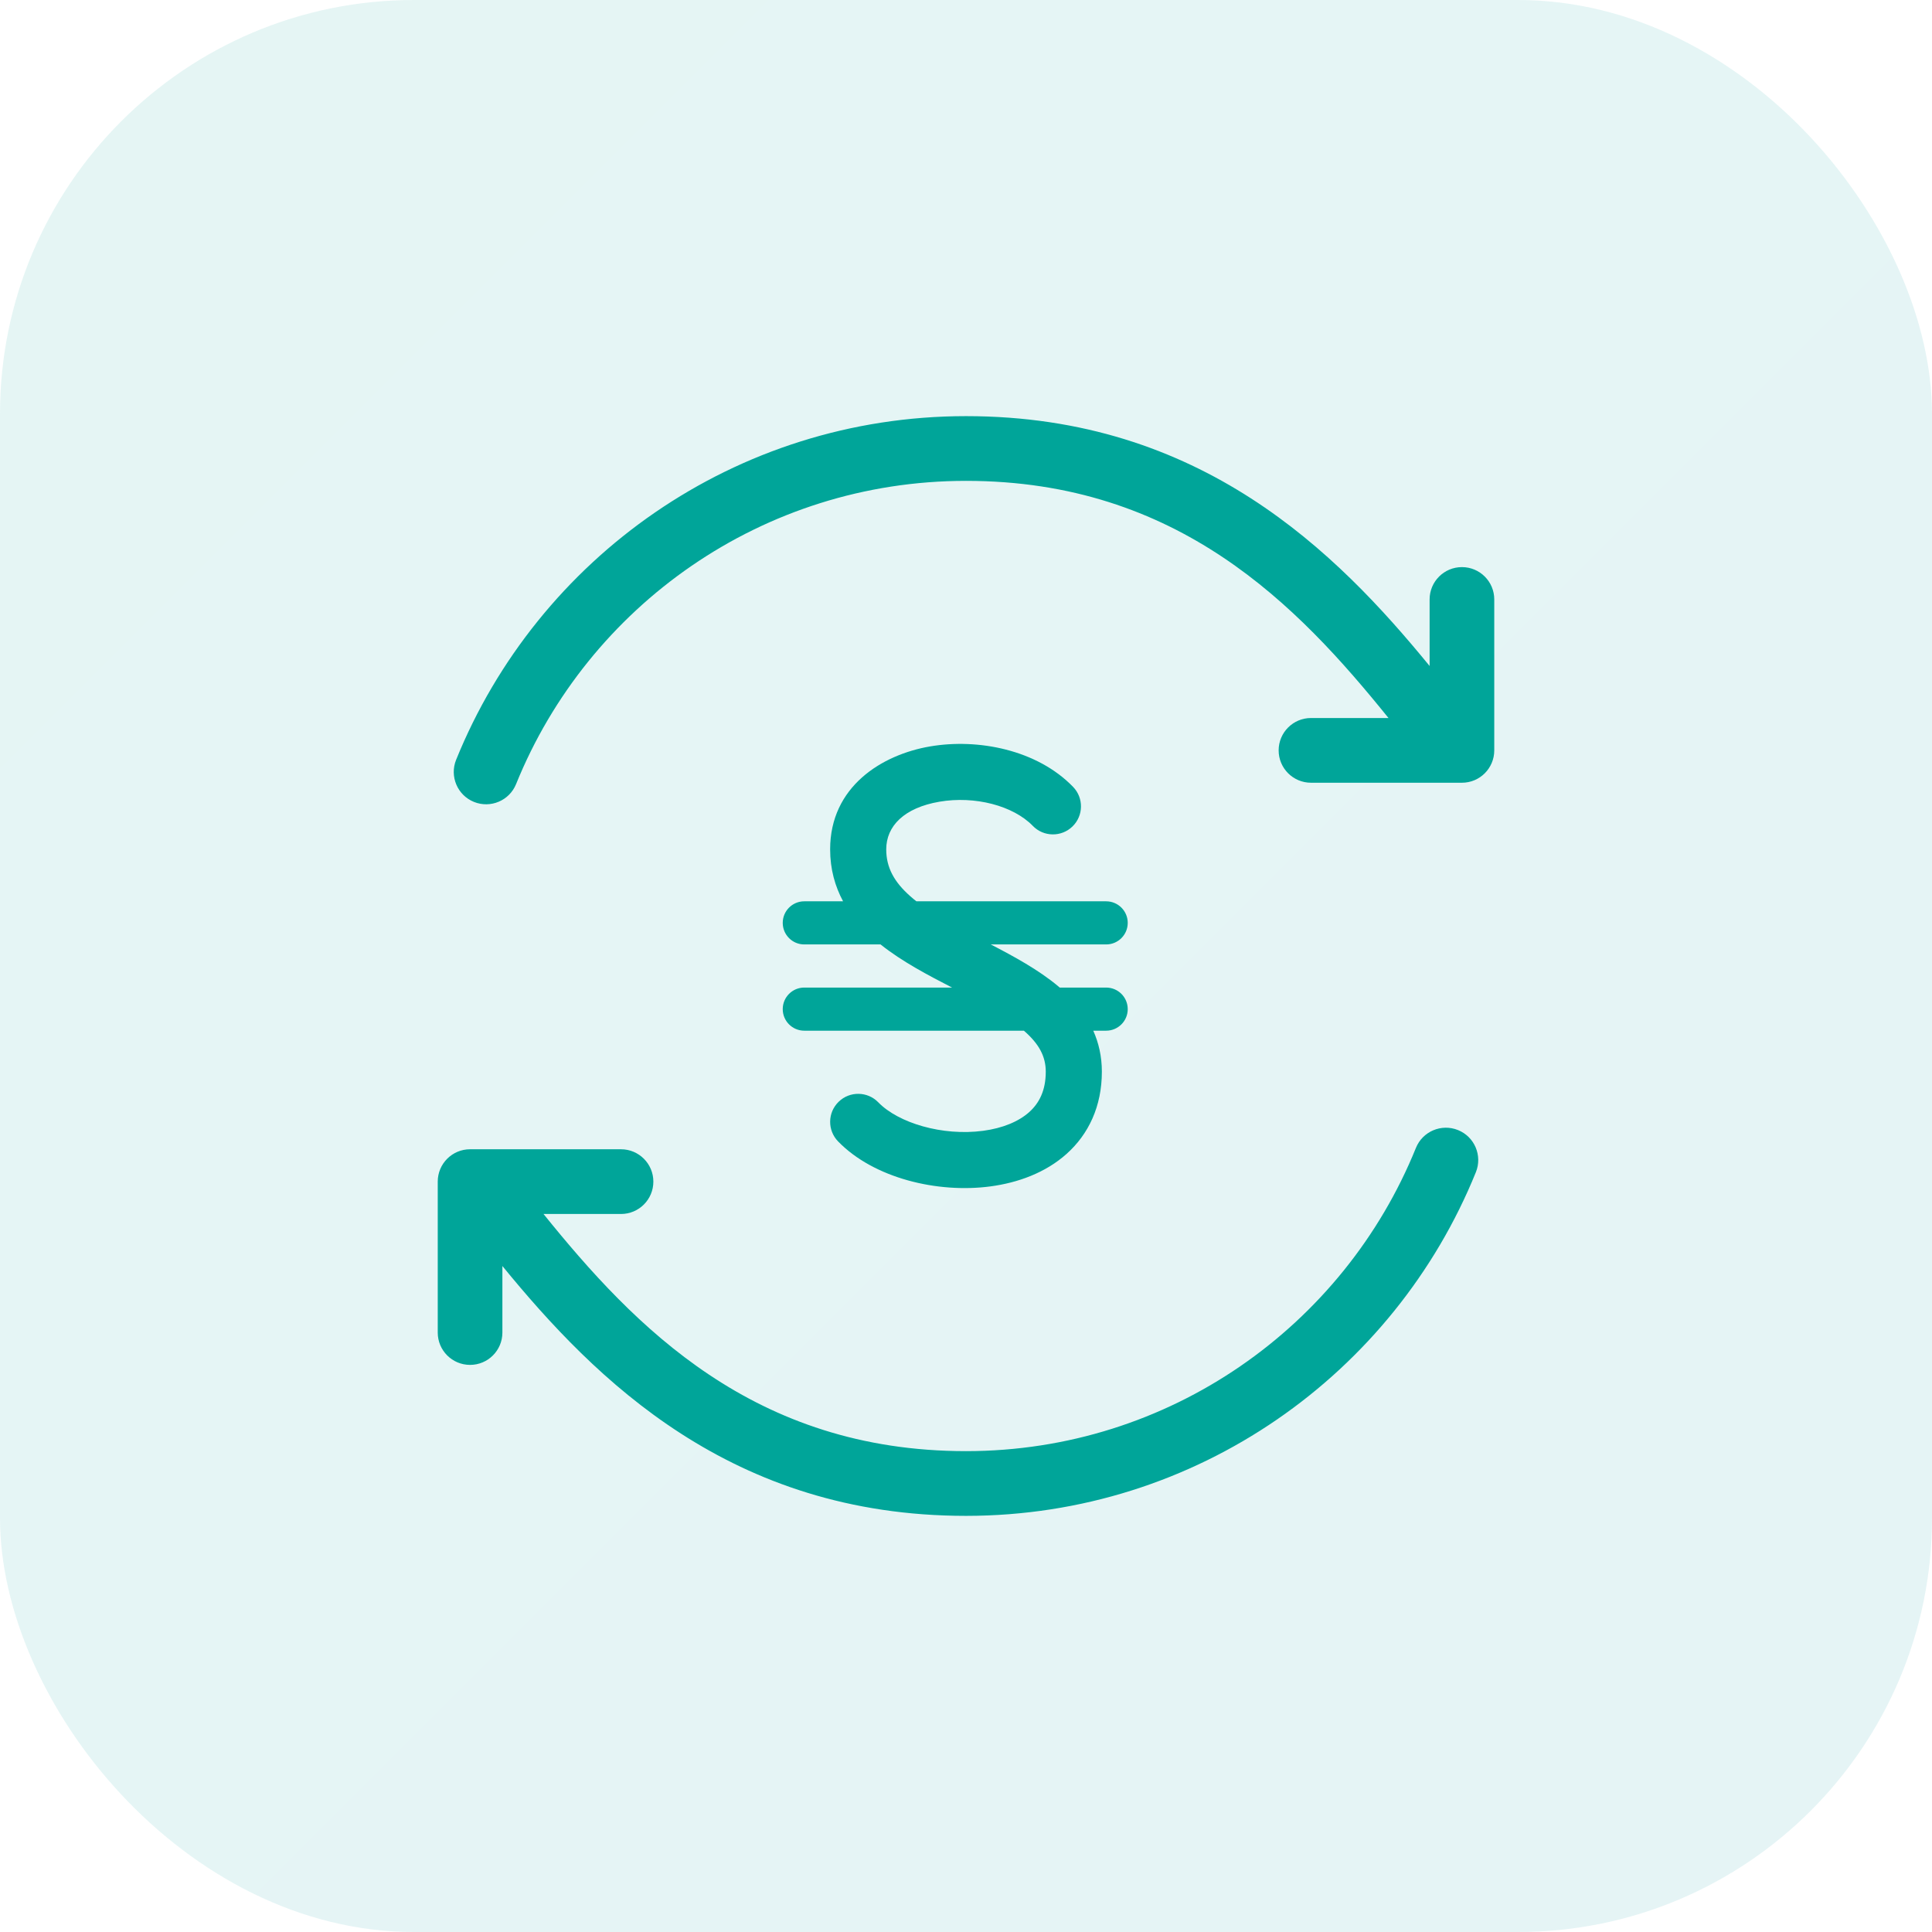 <svg width="56" height="56" viewBox="0 0 56 56" fill="none" xmlns="http://www.w3.org/2000/svg">
<rect width="56" height="56" rx="12" fill="url(#paint0_linear_0_1599)" fill-opacity="0.1"/>
<path fill-rule="evenodd" clip-rule="evenodd" d="M28 13.938C22.099 13.938 17.046 17.571 14.959 22.727C14.765 23.207 14.218 23.438 13.738 23.244C13.258 23.05 13.027 22.503 13.221 22.023C15.585 16.184 21.31 12.062 28 12.062C34.812 12.062 38.741 16.007 41.438 19.304V17.375C41.438 16.857 41.857 16.438 42.375 16.438C42.893 16.438 43.312 16.857 43.312 17.375V21.75C43.312 22.268 42.893 22.688 42.375 22.688H38C37.482 22.688 37.062 22.268 37.062 21.75C37.062 21.232 37.482 20.812 38 20.812H40.246C37.612 17.546 34.148 13.938 28 13.938ZM12.688 38.625C12.688 39.143 13.107 39.562 13.625 39.562C14.143 39.562 14.562 39.143 14.562 38.625V36.696C17.259 39.993 21.188 43.938 28 43.938C34.69 43.938 40.415 39.816 42.779 33.977C42.973 33.497 42.742 32.95 42.262 32.756C41.782 32.562 41.235 32.793 41.041 33.273C38.954 38.429 33.901 42.062 28 42.062C21.852 42.062 18.388 38.454 15.754 35.188H18C18.518 35.188 18.938 34.768 18.938 34.25C18.938 33.732 18.518 33.312 18 33.312H13.625C13.107 33.312 12.688 33.732 12.688 34.25V38.625ZM31.103 22.807C30.06 21.731 28.349 21.397 26.955 21.636C25.561 21.876 24.062 22.799 24.062 24.619C24.062 25.196 24.205 25.693 24.437 26.125H23.312C22.967 26.125 22.688 26.405 22.688 26.75C22.688 27.095 22.967 27.375 23.312 27.375H25.523C26.154 27.878 26.918 28.275 27.596 28.625H23.312C22.967 28.625 22.688 28.905 22.688 29.25C22.688 29.595 22.967 29.875 23.312 29.875H29.678C30.117 30.256 30.312 30.622 30.312 31.063C30.312 31.617 30.116 31.98 29.833 32.234C29.528 32.507 29.067 32.701 28.497 32.777C27.314 32.935 26.037 32.549 25.458 31.952C25.146 31.63 24.631 31.622 24.309 31.935C23.987 32.247 23.979 32.761 24.292 33.084C25.326 34.15 27.174 34.594 28.712 34.388C29.503 34.282 30.303 33.995 30.918 33.444C31.554 32.873 31.938 32.067 31.938 31.063C31.938 30.619 31.845 30.225 31.689 29.875H32.062C32.408 29.875 32.688 29.595 32.688 29.25C32.688 28.905 32.408 28.625 32.062 28.625H30.717C30.701 28.612 30.686 28.598 30.67 28.585C30.1 28.108 29.383 27.72 28.718 27.375H32.062C32.408 27.375 32.688 27.095 32.688 26.75C32.688 26.405 32.408 26.125 32.062 26.125H26.562C26.502 26.078 26.444 26.03 26.389 25.981C25.92 25.568 25.688 25.15 25.688 24.619C25.688 23.945 26.205 23.414 27.23 23.238C28.256 23.062 29.368 23.352 29.937 23.939C30.249 24.261 30.764 24.268 31.086 23.956C31.408 23.644 31.416 23.129 31.103 22.807Z" fill="#00A599"/>
<defs>
<linearGradient id="paint0_linear_0_1599" x1="0" y1="0" x2="56" y2="56" gradientUnits="userSpaceOnUse">
<stop stop-color="#00A599"/>
<stop offset="1" stop-color="#0093A3"/>
</linearGradient>
</defs>
</svg>
